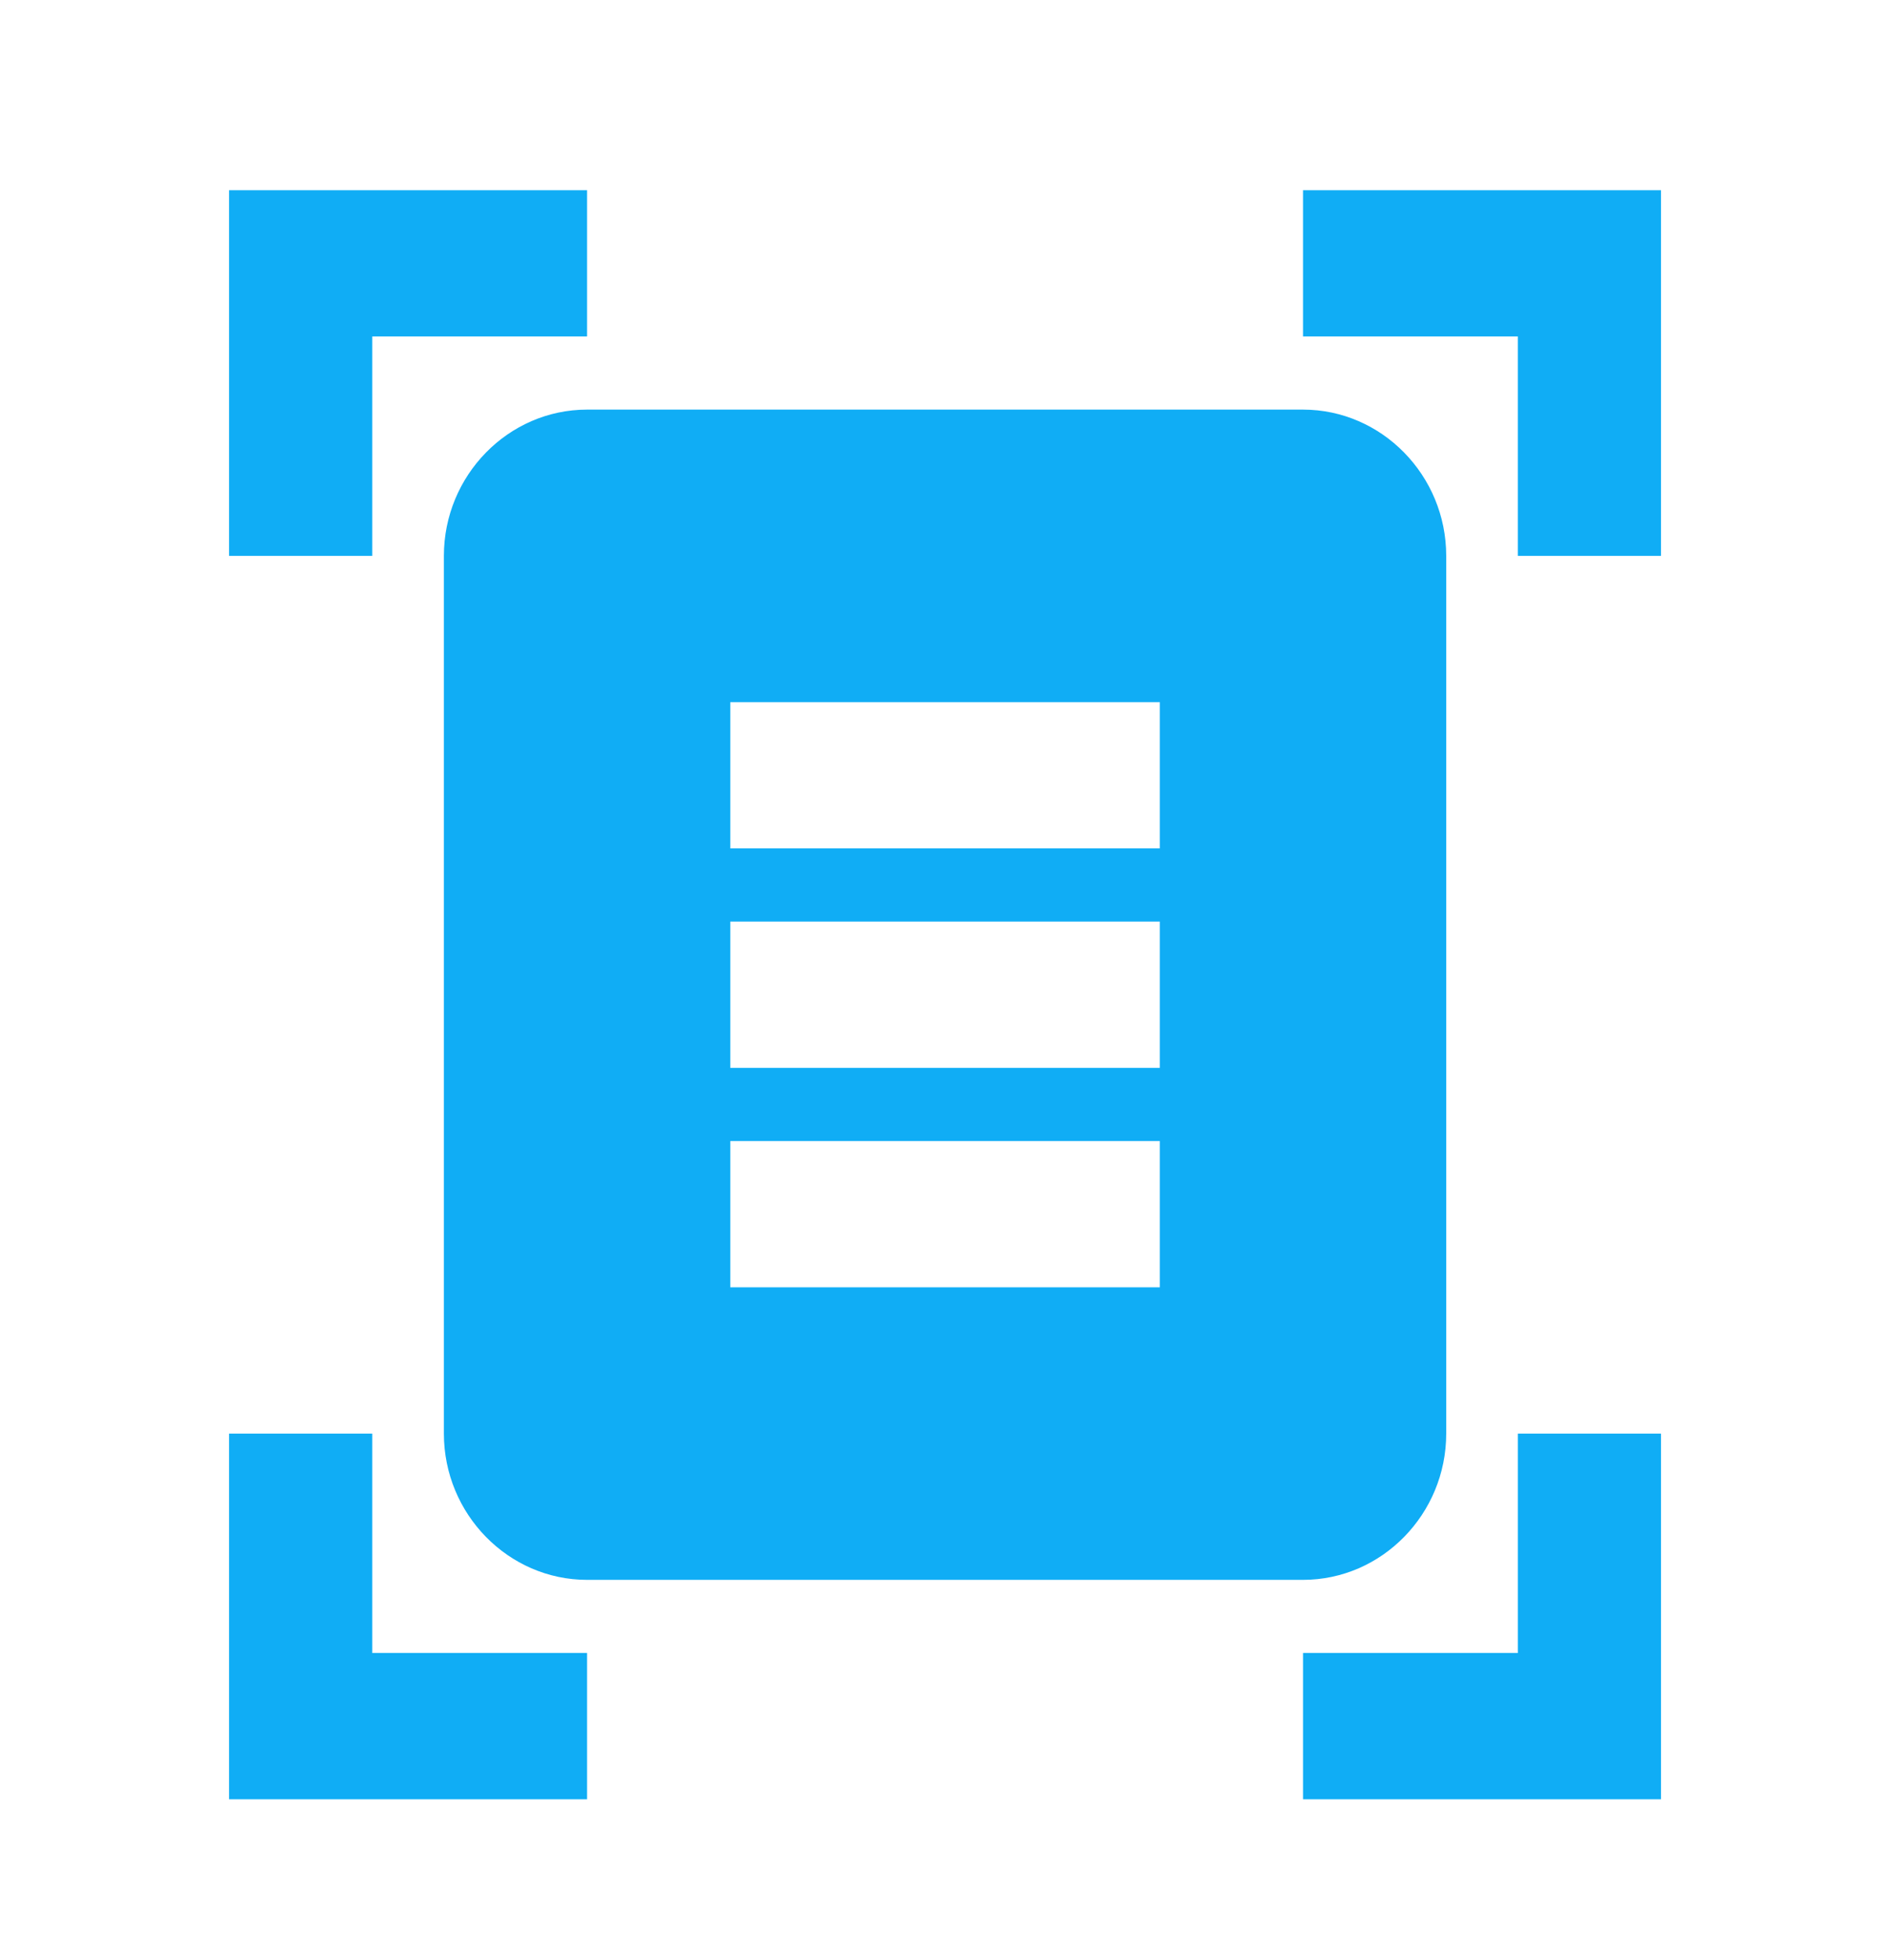 <?xml version="1.0" encoding="UTF-8" standalone="no"?>
<svg
   height="100"
   viewBox="0 -960 96.433 100"
   width="96.433"
   fill="#5f6368"
   version="1.1"
   id="svg1"
   sodipodi:docname="app_icon.svg"
   inkscape:version="1.4 (e7c3feb100, 2024-10-09)"
   xml:space="preserve"
   inkscape:export-filename="play_store_app_icon.png"
   inkscape:export-xdpi="491.51999"
   inkscape:export-ydpi="491.51999"
   xmlns:inkscape="http://www.inkscape.org/namespaces/inkscape"
   xmlns:sodipodi="http://sodipodi.sourceforge.net/DTD/sodipodi-0.dtd"
   xmlns="http://www.w3.org/2000/svg"
   xmlns:svg="http://www.w3.org/2000/svg"><defs
     id="defs1"><filter
       style="color-interpolation-filters:sRGB"
       inkscape:label="Drop Shadow"
       id="filter64"
       x="-0.05"
       y="-0.05"
       width="1.1"
       height="1.117"><feFlood
         result="flood"
         in="SourceGraphic"
         flood-opacity="0.325"
         flood-color="rgb(0,0,0)"
         id="feFlood63" /><feGaussianBlur
         result="blur"
         in="SourceGraphic"
         stdDeviation="0.5"
         id="feGaussianBlur63" /><feOffset
         result="offset"
         in="blur"
         dx="0"
         dy="0.4"
         id="feOffset63" /><feComposite
         result="comp1"
         operator="in"
         in="flood"
         in2="offset"
         id="feComposite63" /><feComposite
         result="comp2"
         operator="over"
         in="SourceGraphic"
         in2="comp1"
         id="feComposite64" /></filter></defs><sodipodi:namedview
     id="namedview1"
     pagecolor="#ffffff"
     bordercolor="#666666"
     borderopacity="1.0"
     inkscape:showpageshadow="2"
     inkscape:pageopacity="0.0"
     inkscape:pagecheckerboard="0"
     inkscape:deskcolor="#d1d1d1"
     showgrid="false"
     inkscape:zoom="3.7708333"
     inkscape:cx="65.767956"
     inkscape:cy="114.29834"
     inkscape:window-width="3072"
     inkscape:window-height="1659"
     inkscape:window-x="0"
     inkscape:window-y="0"
     inkscape:window-maximized="1"
     inkscape:current-layer="svg1" /><g
     style="fill:#5f6368;filter:url(#filter64)"
     id="g33"
     transform="matrix(3.653,0,0,3.731,4.383,-955.522)"><rect
       fill="none"
       height="24"
       width="24"
       id="rect1"
       x="0"
       y="0" /><path
       d="M 7,3 H 4 V 6 H 2 V 1 H 7 Z M 22,6 V 1 h -5 v 2 h 3 V 6 Z M 7,21 H 4 V 18 H 2 v 5 h 5 z m 13,-3 v 3 h -3 v 2 h 5 v -5 z m -1,0 c 0,1.1 -0.9,2 -2,2 H 7 C 5.9,20 5,19.1 5,18 V 6 C 5,4.9 5.9,4 7,4 h 10 c 1.1,0 2,0.9 2,2 z M 15,8 H 9 v 2 h 6 z m 0,3 H 9 v 2 h 6 z m 0,3 H 9 v 2 h 6 z"
       id="path1-6"
       style="fill:#10adf5;fill-opacity:1" /></g></svg>
